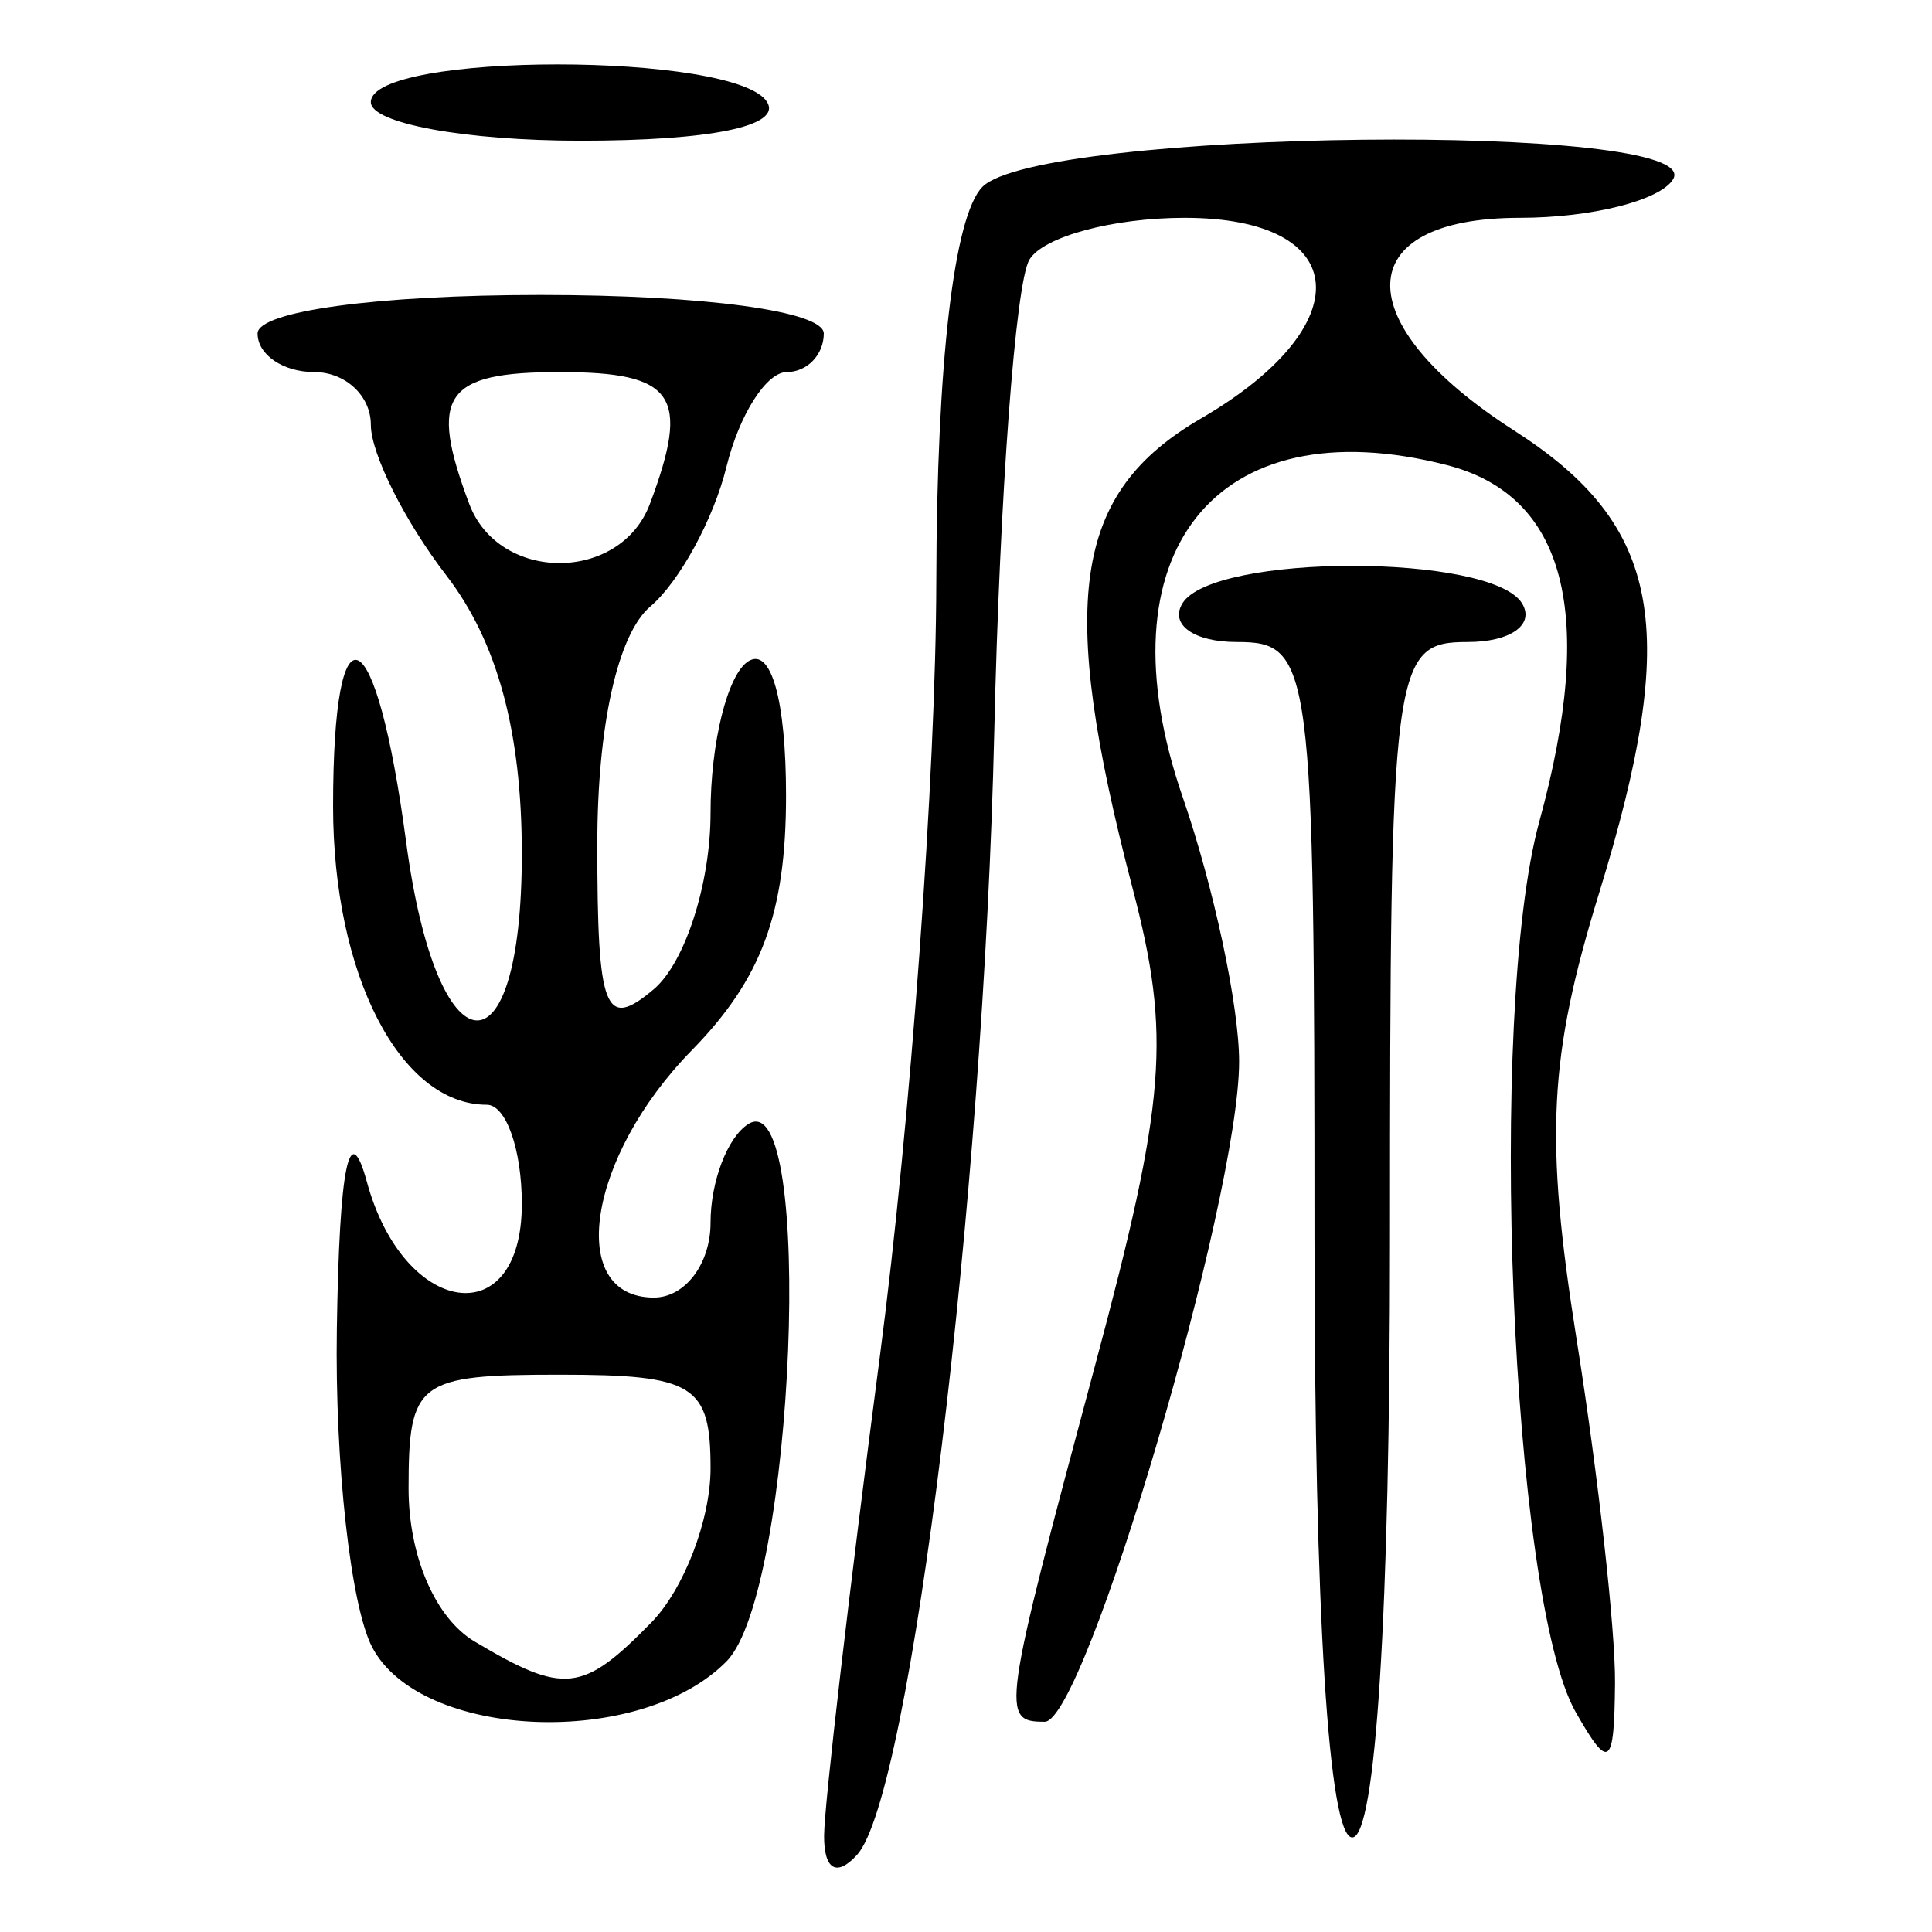 <?xml version="1.0" encoding="UTF-8" standalone="no"?>
<!-- Created with Inkscape (http://www.inkscape.org/) -->

<svg
   xmlns:dc="http://purl.org/dc/elements/1.1/"
   xmlns:cc="http://creativecommons.org/ns#"
   xmlns:rdf="http://www.w3.org/1999/02/22-rdf-syntax-ns#"
   xmlns:svg="http://www.w3.org/2000/svg"
   xmlns="http://www.w3.org/2000/svg"
   xmlns:sodipodi="http://sodipodi.sourceforge.net/DTD/sodipodi-0.dtd"
   xmlns:inkscape="http://www.inkscape.org/namespaces/inkscape"
   width="300"
   height="300"
   id="svg2"
   version="1.1"
   inkscape:version="0.92.4 (5da689c313, 2019-01-14)"
   sodipodi:docname="image-bigseal.svg">
  <defs
     id="defs4" />
  <sodipodi:namedview
     id="base"
     pagecolor="#ffffff"
     bordercolor="#666666"
     borderopacity="1.0"
     inkscape:pageopacity="0.0"
     inkscape:pageshadow="2"
     inkscape:zoom="1.4142136"
     inkscape:cx="208.9223"
     inkscape:cy="147.6903"
     inkscape:document-units="px"
     inkscape:current-layer="layer1"
     showgrid="false"
     inkscape:window-width="1872"
     inkscape:window-height="1016"
     inkscape:window-x="48"
     inkscape:window-y="27"
     inkscape:window-maximized="1" />
  <g
     inkscape:label="Calque 1"
     inkscape:groupmode="layer"
     id="layer1"
     transform="translate(0,-752.362)">
    <path
       style="fill:#000000;stroke-width:5.924"
       d="m 127.967,1037.379 c 0.029,-4.775 3.932,-38.323 8.677,-74.55 4.746,-36.227 8.68,-90.253 8.743,-120.058 0.072,-34.017 2.733,-56.866 7.148,-61.376 8.812,-9.002 112.683,-10.162 107.26,-1.198 -1.992,3.293 -12.698,5.988 -23.791,5.988 -26.47,0 -26.912,16.344 -0.894,33.028 22.926,14.701 25.868,30.676 13.216,71.769 -7.868,25.554 -8.494,37.998 -3.499,69.453 3.347,21.077 6.026,45.058 5.952,53.291 -0.117,13.038 -0.904,13.619 -6.101,4.503 -10.046,-17.62 -13.772,-108.679 -5.657,-138.287 8.858,-32.322 4.11,-50.626 -14.362,-55.362 -35.939,-9.215 -54.1,13.667 -40.986,51.64 4.794,13.882 8.725,32.312 8.736,40.955 0.024,21.221 -23.908,102.539 -30.178,102.539 -6.871,0 -6.695,-1.252 7.784,-55.226 11.069,-41.262 11.858,-51.251 5.861,-74.158 -11.712,-44.737 -9.286,-61.416 10.616,-72.986 24.868,-14.457 23.502,-31.158 -2.548,-31.158 -11.093,0 -21.935,2.92 -24.094,6.489 -2.159,3.569 -4.617,36.577 -5.461,73.352 -1.665,72.474 -12.994,165.216 -21.298,174.346 -3.172,3.487 -5.155,2.329 -5.125,-2.994 z m 76.147,-92.513 c 0,-89.707 -0.404,-92.813 -12.068,-92.813 -6.638,0 -10.438,-2.695 -8.446,-5.988 4.711,-7.788 48.039,-7.788 52.751,0 1.992,3.293 -1.808,5.988 -8.446,5.988 -11.665,0 -12.068,3.105 -12.068,92.813 0,57.883 -2.206,92.813 -5.861,92.813 -3.655,0 -5.861,-34.929 -5.861,-92.813 z M 57.79,1008.132 c -3.337,-6.37 -5.804,-28.6 -5.483,-49.4 0.391,-25.31 1.93,-32.877 4.653,-22.88 5.734,21.051 24.069,23.691 24.069,3.464 0,-8.475 -2.449,-15.409 -5.443,-15.409 -13.455,0 -23.863,-20.21 -23.863,-46.335 0,-32.739 6.678,-29.477 11.343,5.54 4.789,35.949 17.963,37.283 17.963,1.82 0,-18.93 -3.796,-32.928 -11.722,-43.222 -6.447,-8.374 -11.722,-18.903 -11.722,-23.399 0,-4.496 -3.956,-8.174 -8.792,-8.174 C 43.956,810.138 40,807.443 40,804.15 c 0,-3.46 18.56,-5.988 43.959,-5.988 25.399,0 43.959,2.528 43.959,5.988 0,3.293 -2.587,5.988 -5.75,5.988 -3.162,0 -7.377,6.626 -9.367,14.724 -1.99,8.098 -7.315,17.859 -11.834,21.691 -5.043,4.276 -8.217,18.53 -8.217,36.906 0,25.934 1.176,28.942 8.792,22.485 4.835,-4.1 8.792,-16.396 8.792,-27.325 0,-10.929 2.638,-21.536 5.861,-23.572 3.544,-2.238 5.861,6.016 5.861,20.877 0,18.232 -3.783,28.442 -14.653,39.547 -16.214,16.565 -19.546,38.377 -5.861,38.377 4.835,0 8.792,-5.23 8.792,-11.622 0,-6.392 2.638,-13.288 5.861,-15.323 10.384,-6.556 7.204,72.622 -3.349,83.403 -13.318,13.606 -47.497,12.257 -55.057,-2.173 z m 43.334,-3.815 c 5.066,-5.175 9.21,-15.953 9.21,-23.952 0,-12.974 -2.528,-14.542 -23.445,-14.542 -22.055,0 -23.445,1.048 -23.445,17.666 0,10.508 4.156,20.139 10.257,23.77 13.899,8.27 16.746,7.965 27.422,-2.942 z m -0.209,-173.711 c 6.335,-16.867 3.868,-20.468 -14.026,-20.468 -17.894,0 -20.361,3.601 -14.026,20.468 4.602,12.251 23.45,12.251 28.052,0 z M 57.583,768.222 c 0,-7.813 56.816,-7.813 61.543,0 2.249,3.718 -8.731,5.988 -28.96,5.988 -17.92,0 -32.583,-2.695 -32.583,-5.988 z"
       id="path297"
       inkscape:connector-curvature="0" />
  </g>
</svg>
